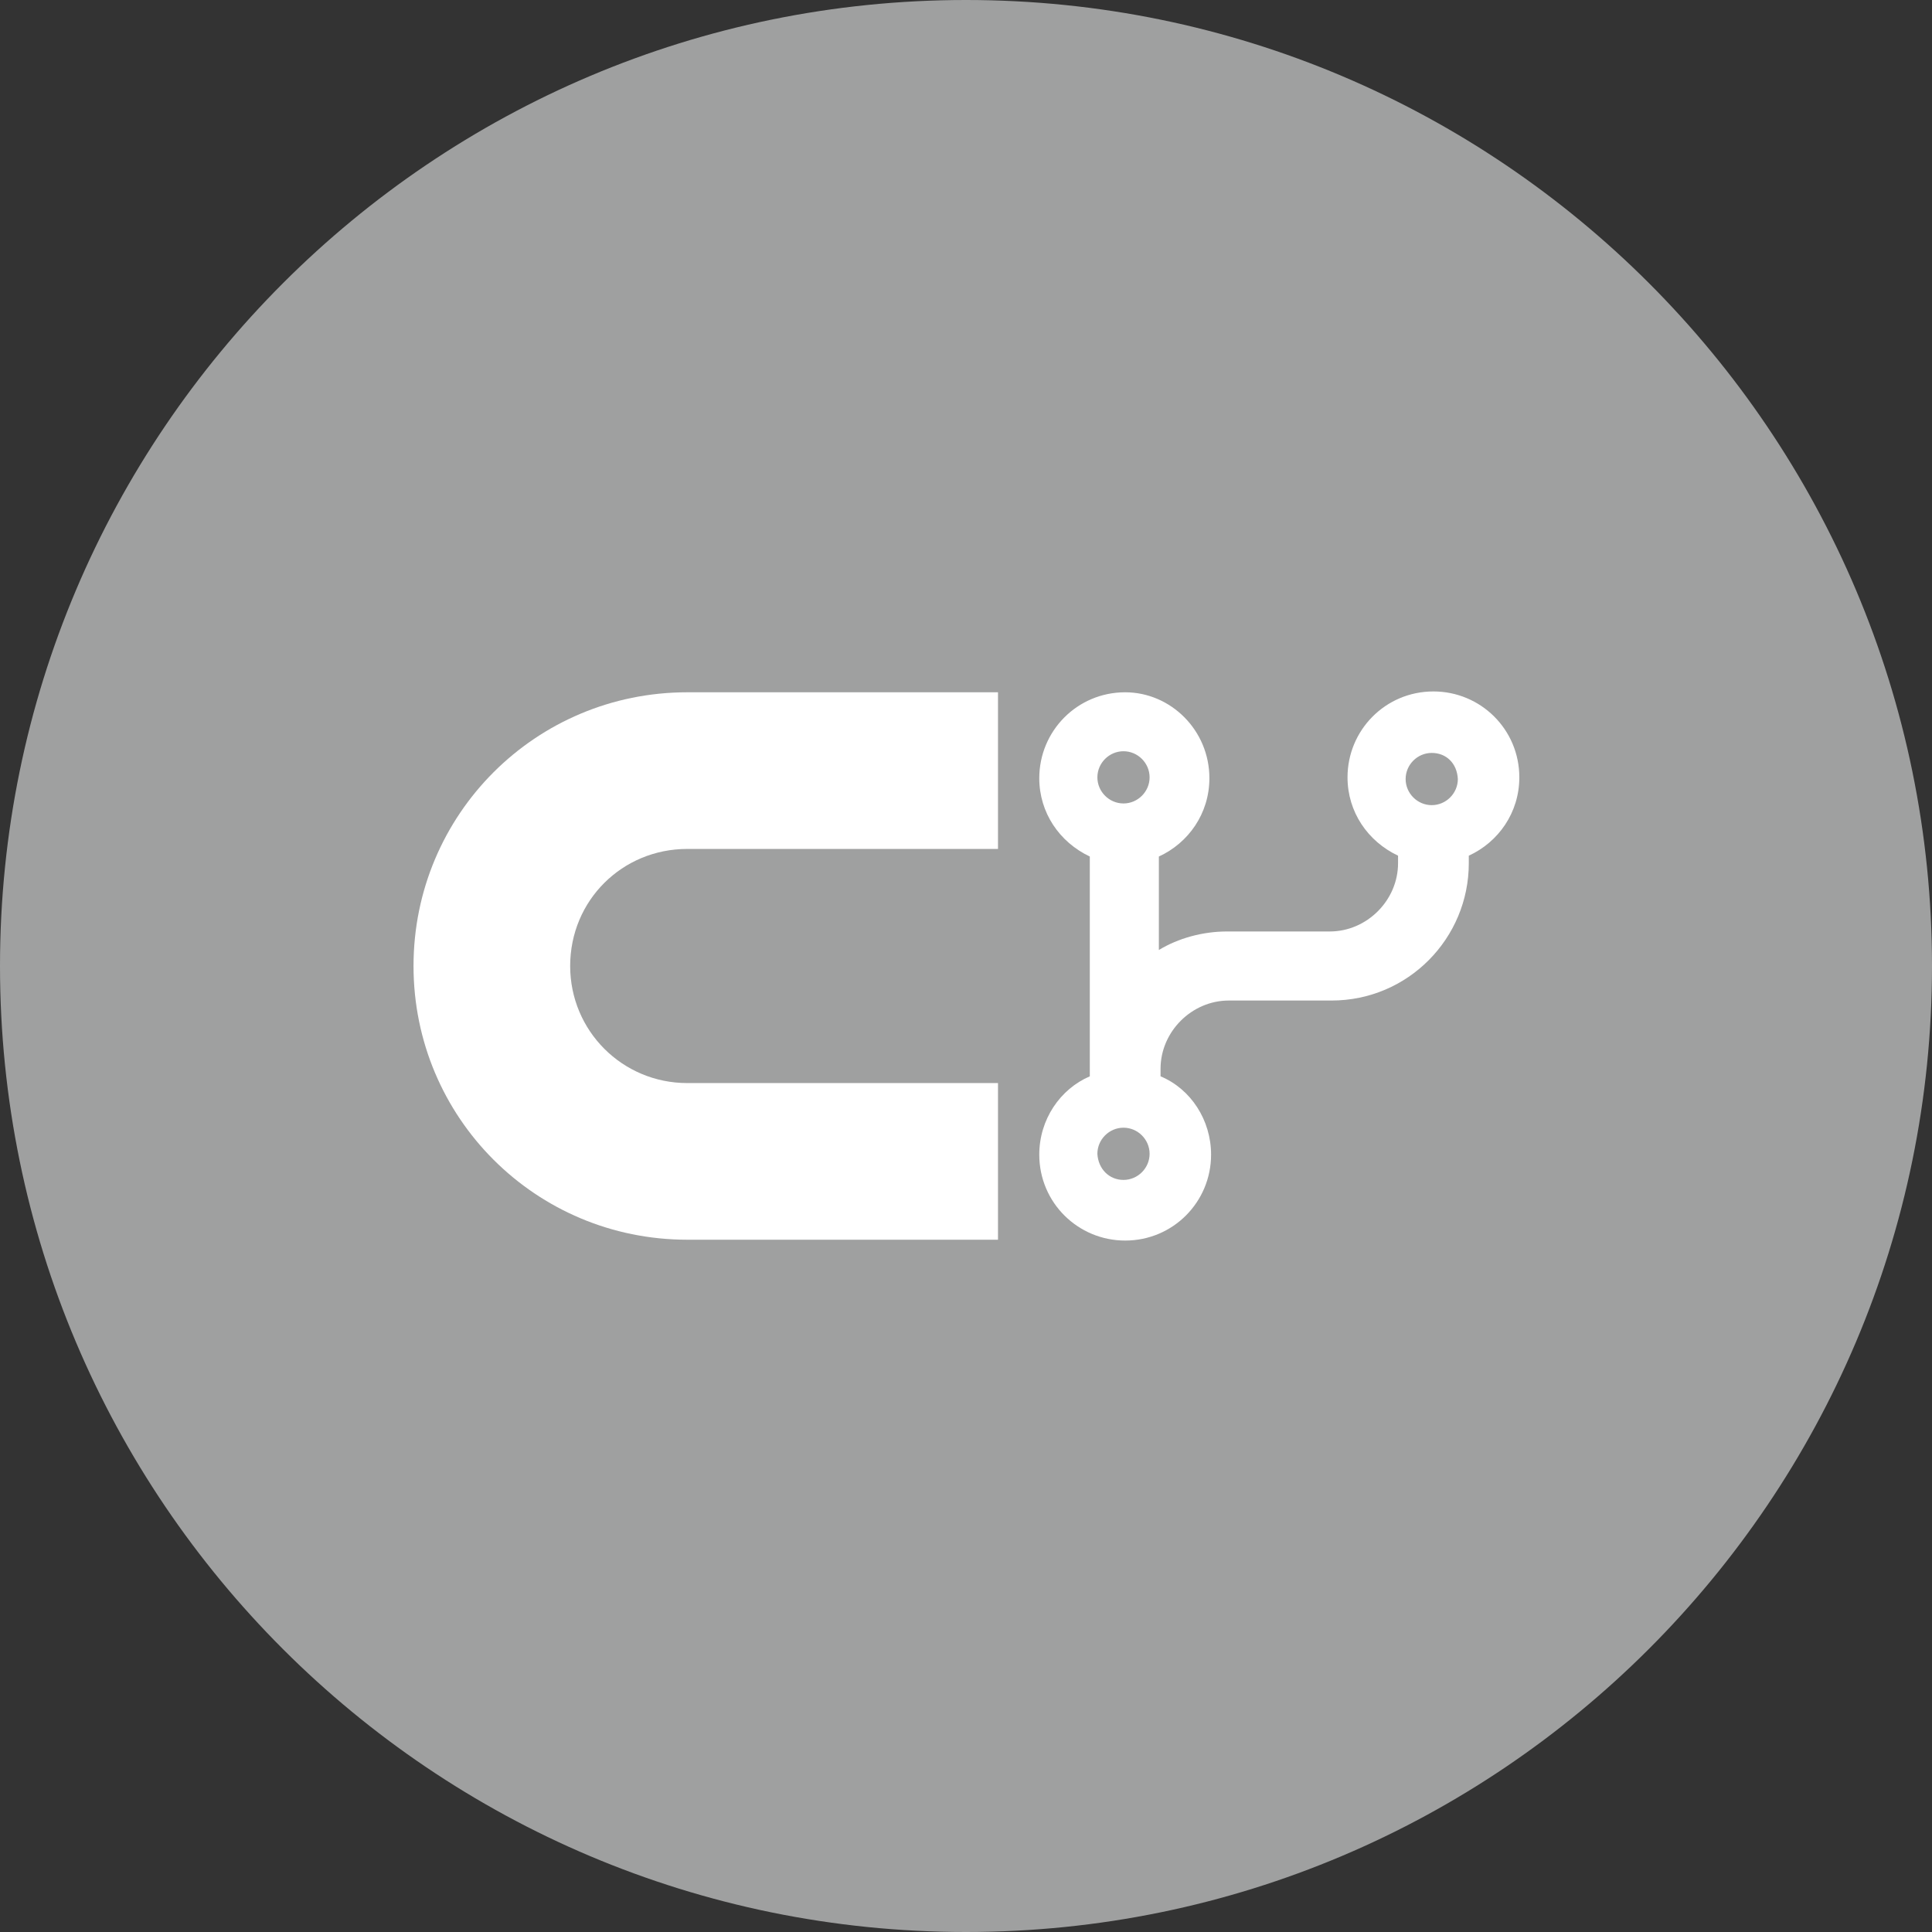 <?xml version="1.0" encoding="utf-8"?>
<!-- Generator: Adobe Illustrator 26.0.1, SVG Export Plug-In . SVG Version: 6.00 Build 0)  -->
<svg version="1.1" id="图层_1" xmlns="http://www.w3.org/2000/svg" xmlns:xlink="http://www.w3.org/1999/xlink" x="0px" y="0px"
	 viewBox="0 0 229.4 229.4" style="enable-background:new 0 0 229.4 229.4;" xml:space="preserve">
<rect x="0" y="0" width="229.4" height="229.4" fill="#333333" stroke="none"/>
<style type="text/css">
	.st0{fill:#9FA0A0;}
	.st1{fill:#FFFFFF;}
</style>
<path class="st0" d="M0,114.7C0,51.4,51.4,0,114.7,0s114.7,51.4,114.7,114.7s-51.4,114.7-114.7,114.7S0,178.1,0,114.7z"/>
<path class="st1" d="M118.5,100.8H81.6c-7.7,0-13.9,6.1-13.9,13.9c0,7.7,6.2,13.9,13.9,13.9h36.9v18.6H81.6
	c-18,0-32.5-14.5-32.5-32.5s14.5-32.5,32.5-32.5h36.9L118.5,100.8z"/>
<path class="st1" d="M143.6,92.4c0,4.2-2.5,7.7-6,9.3v11.1c2.3-1.4,5.2-2.2,8.1-2.2h12.2c4.4,0,8.1-3.7,8.1-8.1v-0.9
	c-3.6-1.7-6-5.2-6-9.3c0-5.6,4.5-10.2,10.2-10.2c5.6,0,10.2,4.5,10.2,10.2c0,4.2-2.5,7.7-6,9.3v0.9c0,8.9-7.2,16.3-16.3,16.3h-12.2
	c-4.4,0-8.1,3.7-8.1,8.1v0.9c3.6,1.5,6,5.2,6,9.3c0,5.6-4.5,10.2-10.2,10.2c-5.6,0-10.2-4.5-10.2-10.2c0-4.2,2.5-7.8,6-9.3v-26.1
	c-3.6-1.7-6-5.2-6-9.3c0-5.6,4.5-10.2,10.2-10.2C139,82.2,143.6,86.7,143.6,92.4L143.6,92.4z M133.4,95.4c1.7,0,3.1-1.4,3.1-3.1
	c0-1.7-1.4-3.1-3.1-3.1c-1.7,0-3.1,1.4-3.1,3.1C130.3,94,131.7,95.4,133.4,95.4z M170,89.4c-1.7,0-3.1,1.4-3.1,3.1
	c0,1.7,1.4,3.1,3.1,3.1c1.7,0,3.1-1.4,3.1-3.1C173,90.6,171.7,89.4,170,89.4z M133.4,140.1c1.7,0,3.1-1.4,3.1-3.1
	c0-1.7-1.4-3.1-3.1-3.1c-1.7,0-3.1,1.4-3.1,3.1C130.4,138.8,131.7,140.1,133.4,140.1z"/>
</svg>
